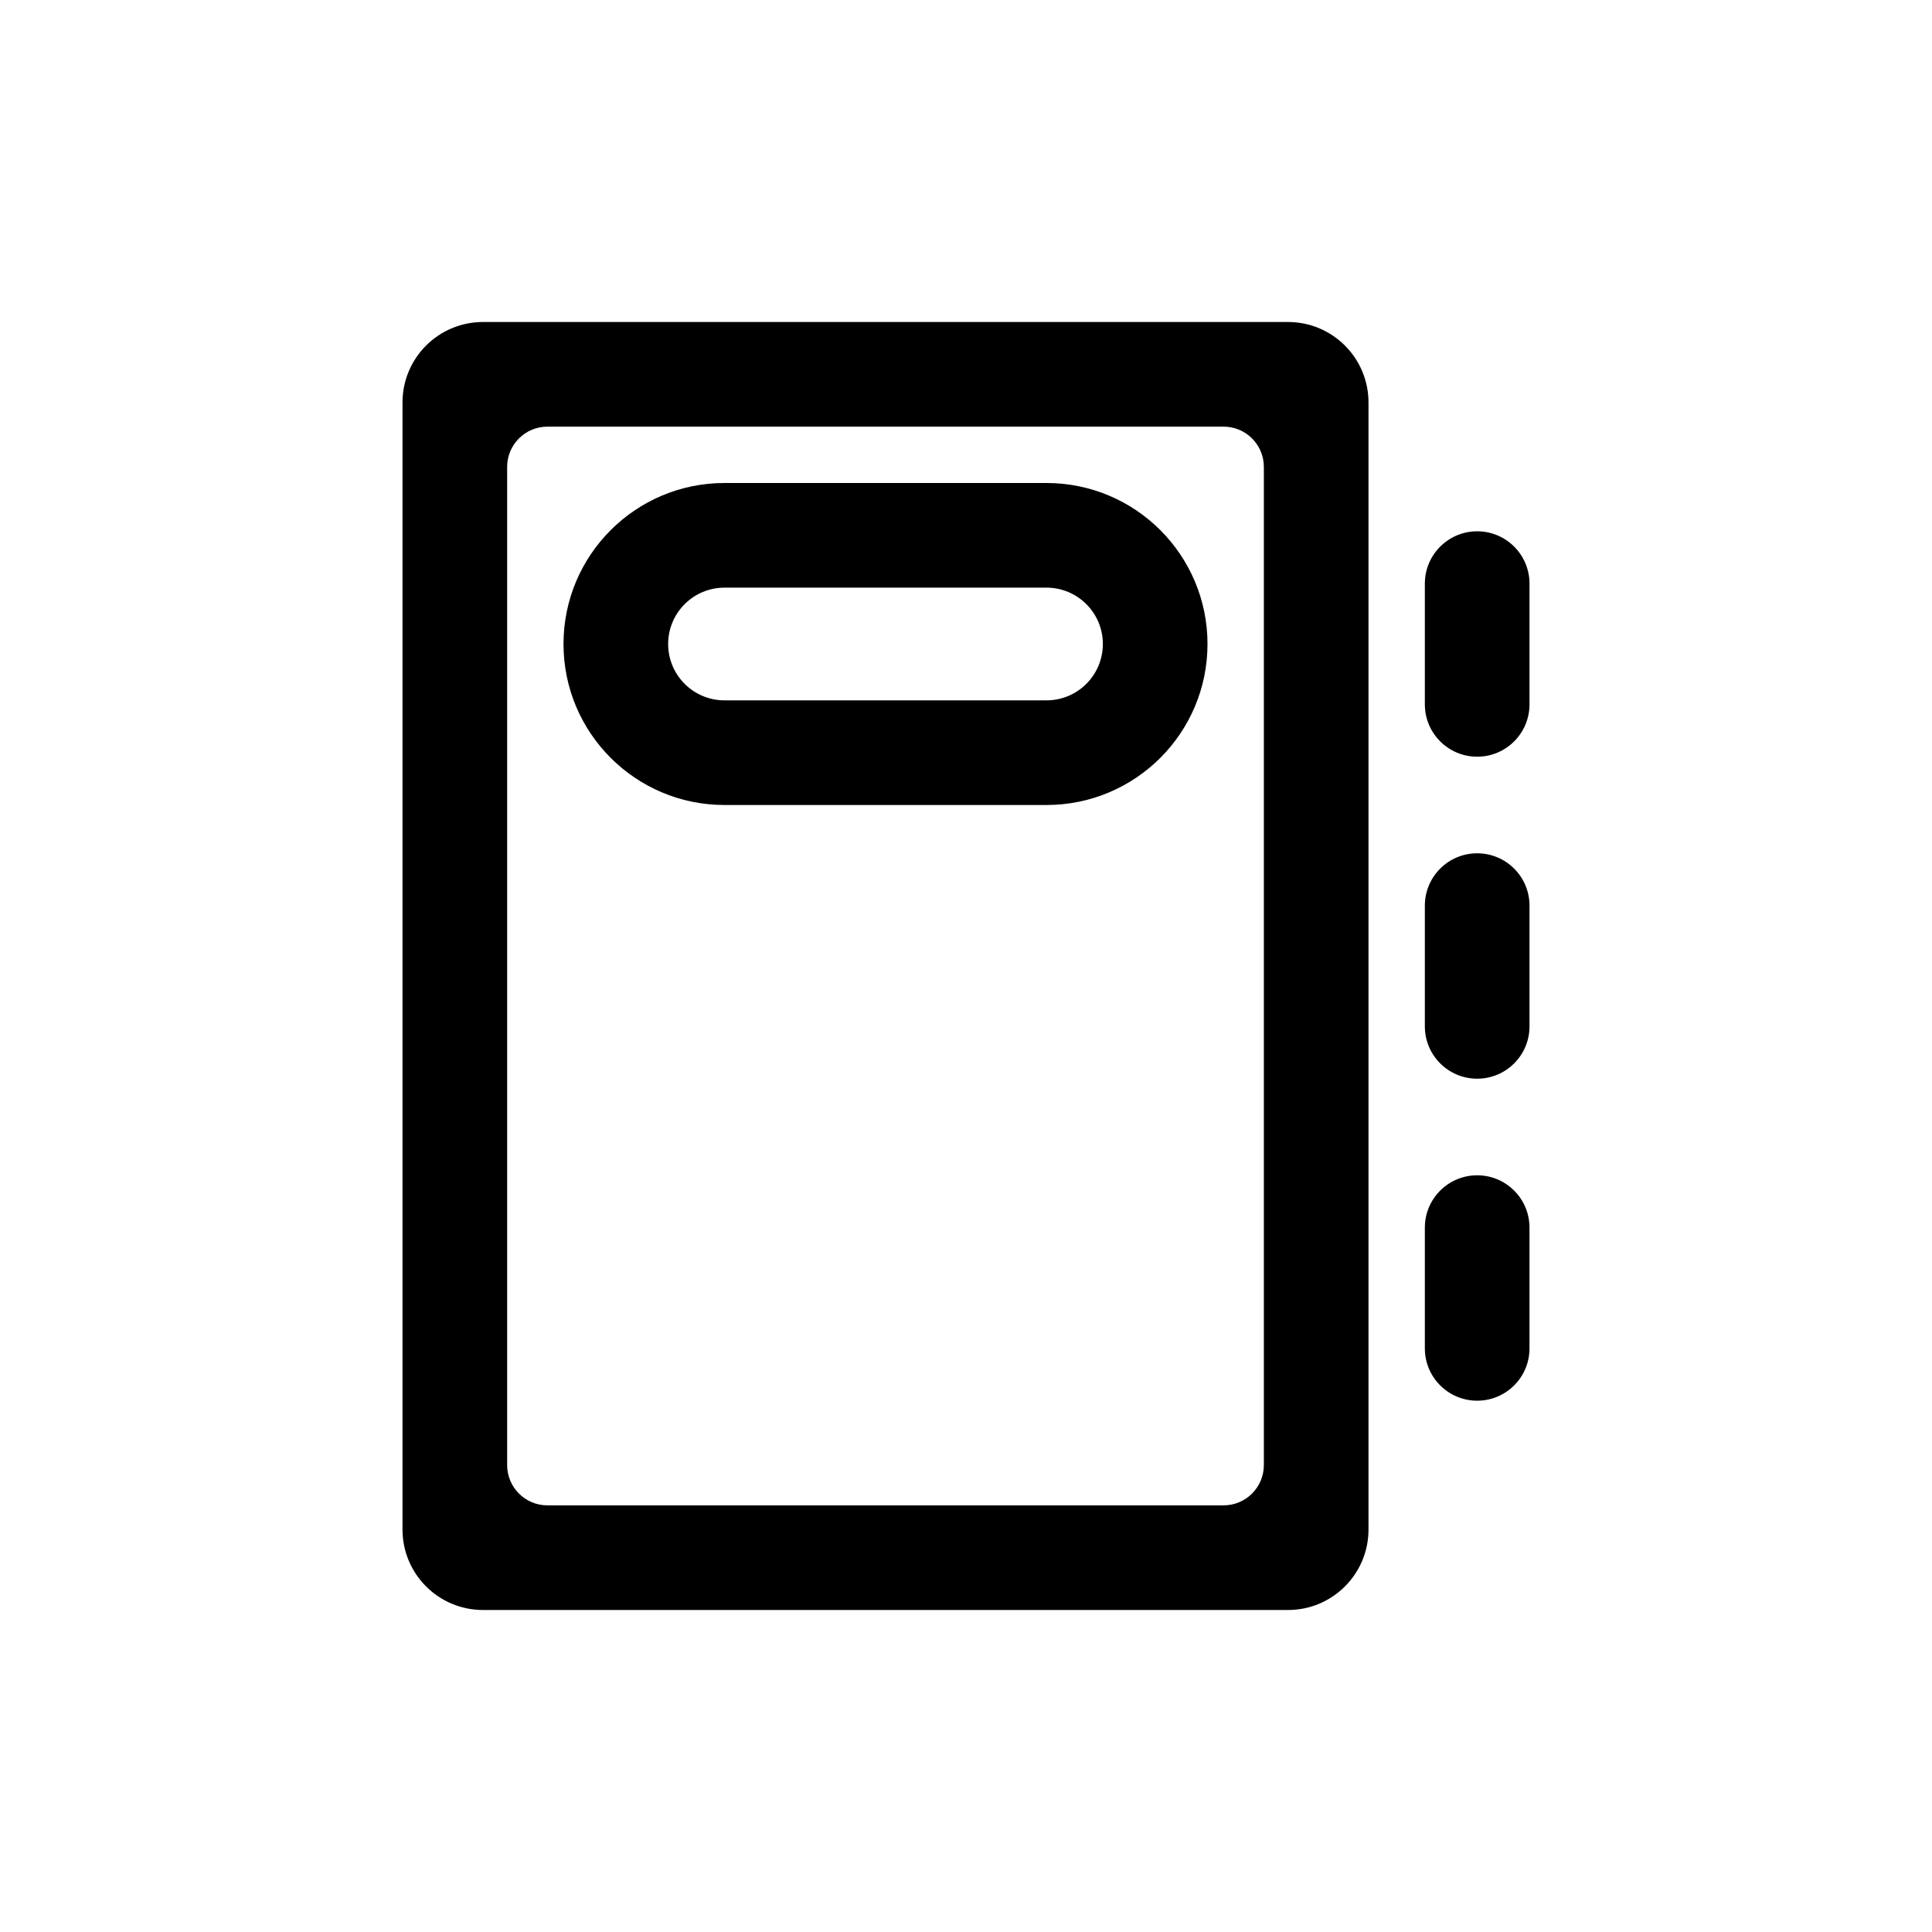 <svg width="48" height="48" viewBox="0 0 48 48" fill="none" xmlns="http://www.w3.org/2000/svg">
<path fill-rule="evenodd" clip-rule="evenodd" d="M18 12C15.791 12 14 13.791 14 16C14 18.209 15.791 20 18 20H26C28.209 20 30 18.209 30 16C30 13.791 28.209 12 26 12H18ZM26 14.6H18C17.227 14.6 16.6 15.227 16.6 16C16.6 16.773 17.227 17.4 18 17.4H26C26.773 17.4 27.4 16.773 27.4 16C27.4 15.227 26.773 14.6 26 14.6Z" fill="black"/>
<path fill-rule="evenodd" clip-rule="evenodd" d="M12 8C10.895 8 10 8.895 10 10V38C10 39.105 10.895 40 12 40H32C33.105 40 34 39.105 34 38V10C34 8.895 33.105 8 32 8H12ZM13.6 10.6C13.048 10.6 12.6 11.048 12.6 11.6V36.4C12.6 36.952 13.048 37.4 13.6 37.4H30.4C30.952 37.4 31.4 36.952 31.4 36.4V11.6C31.4 11.048 30.952 10.6 30.4 10.6H13.6Z" fill="black"/>
<path d="M38 14.5C38 13.782 37.418 13.2 36.7 13.2C35.982 13.2 35.4 13.782 35.4 14.5V17.5C35.4 18.218 35.982 18.8 36.7 18.8C37.418 18.8 38 18.218 38 17.5V14.5Z" fill="black"/>
<path d="M36.7 21.2C37.418 21.2 38 21.782 38 22.5V25.5C38 26.218 37.418 26.8 36.7 26.8C35.982 26.8 35.4 26.218 35.4 25.5V22.5C35.4 21.782 35.982 21.2 36.7 21.2Z" fill="black"/>
<path d="M38 30.5C38 29.782 37.418 29.2 36.7 29.2C35.982 29.2 35.4 29.782 35.4 30.5V33.5C35.4 34.218 35.982 34.8 36.7 34.8C37.418 34.8 38 34.218 38 33.5V30.5Z" fill="black"/>
</svg>
